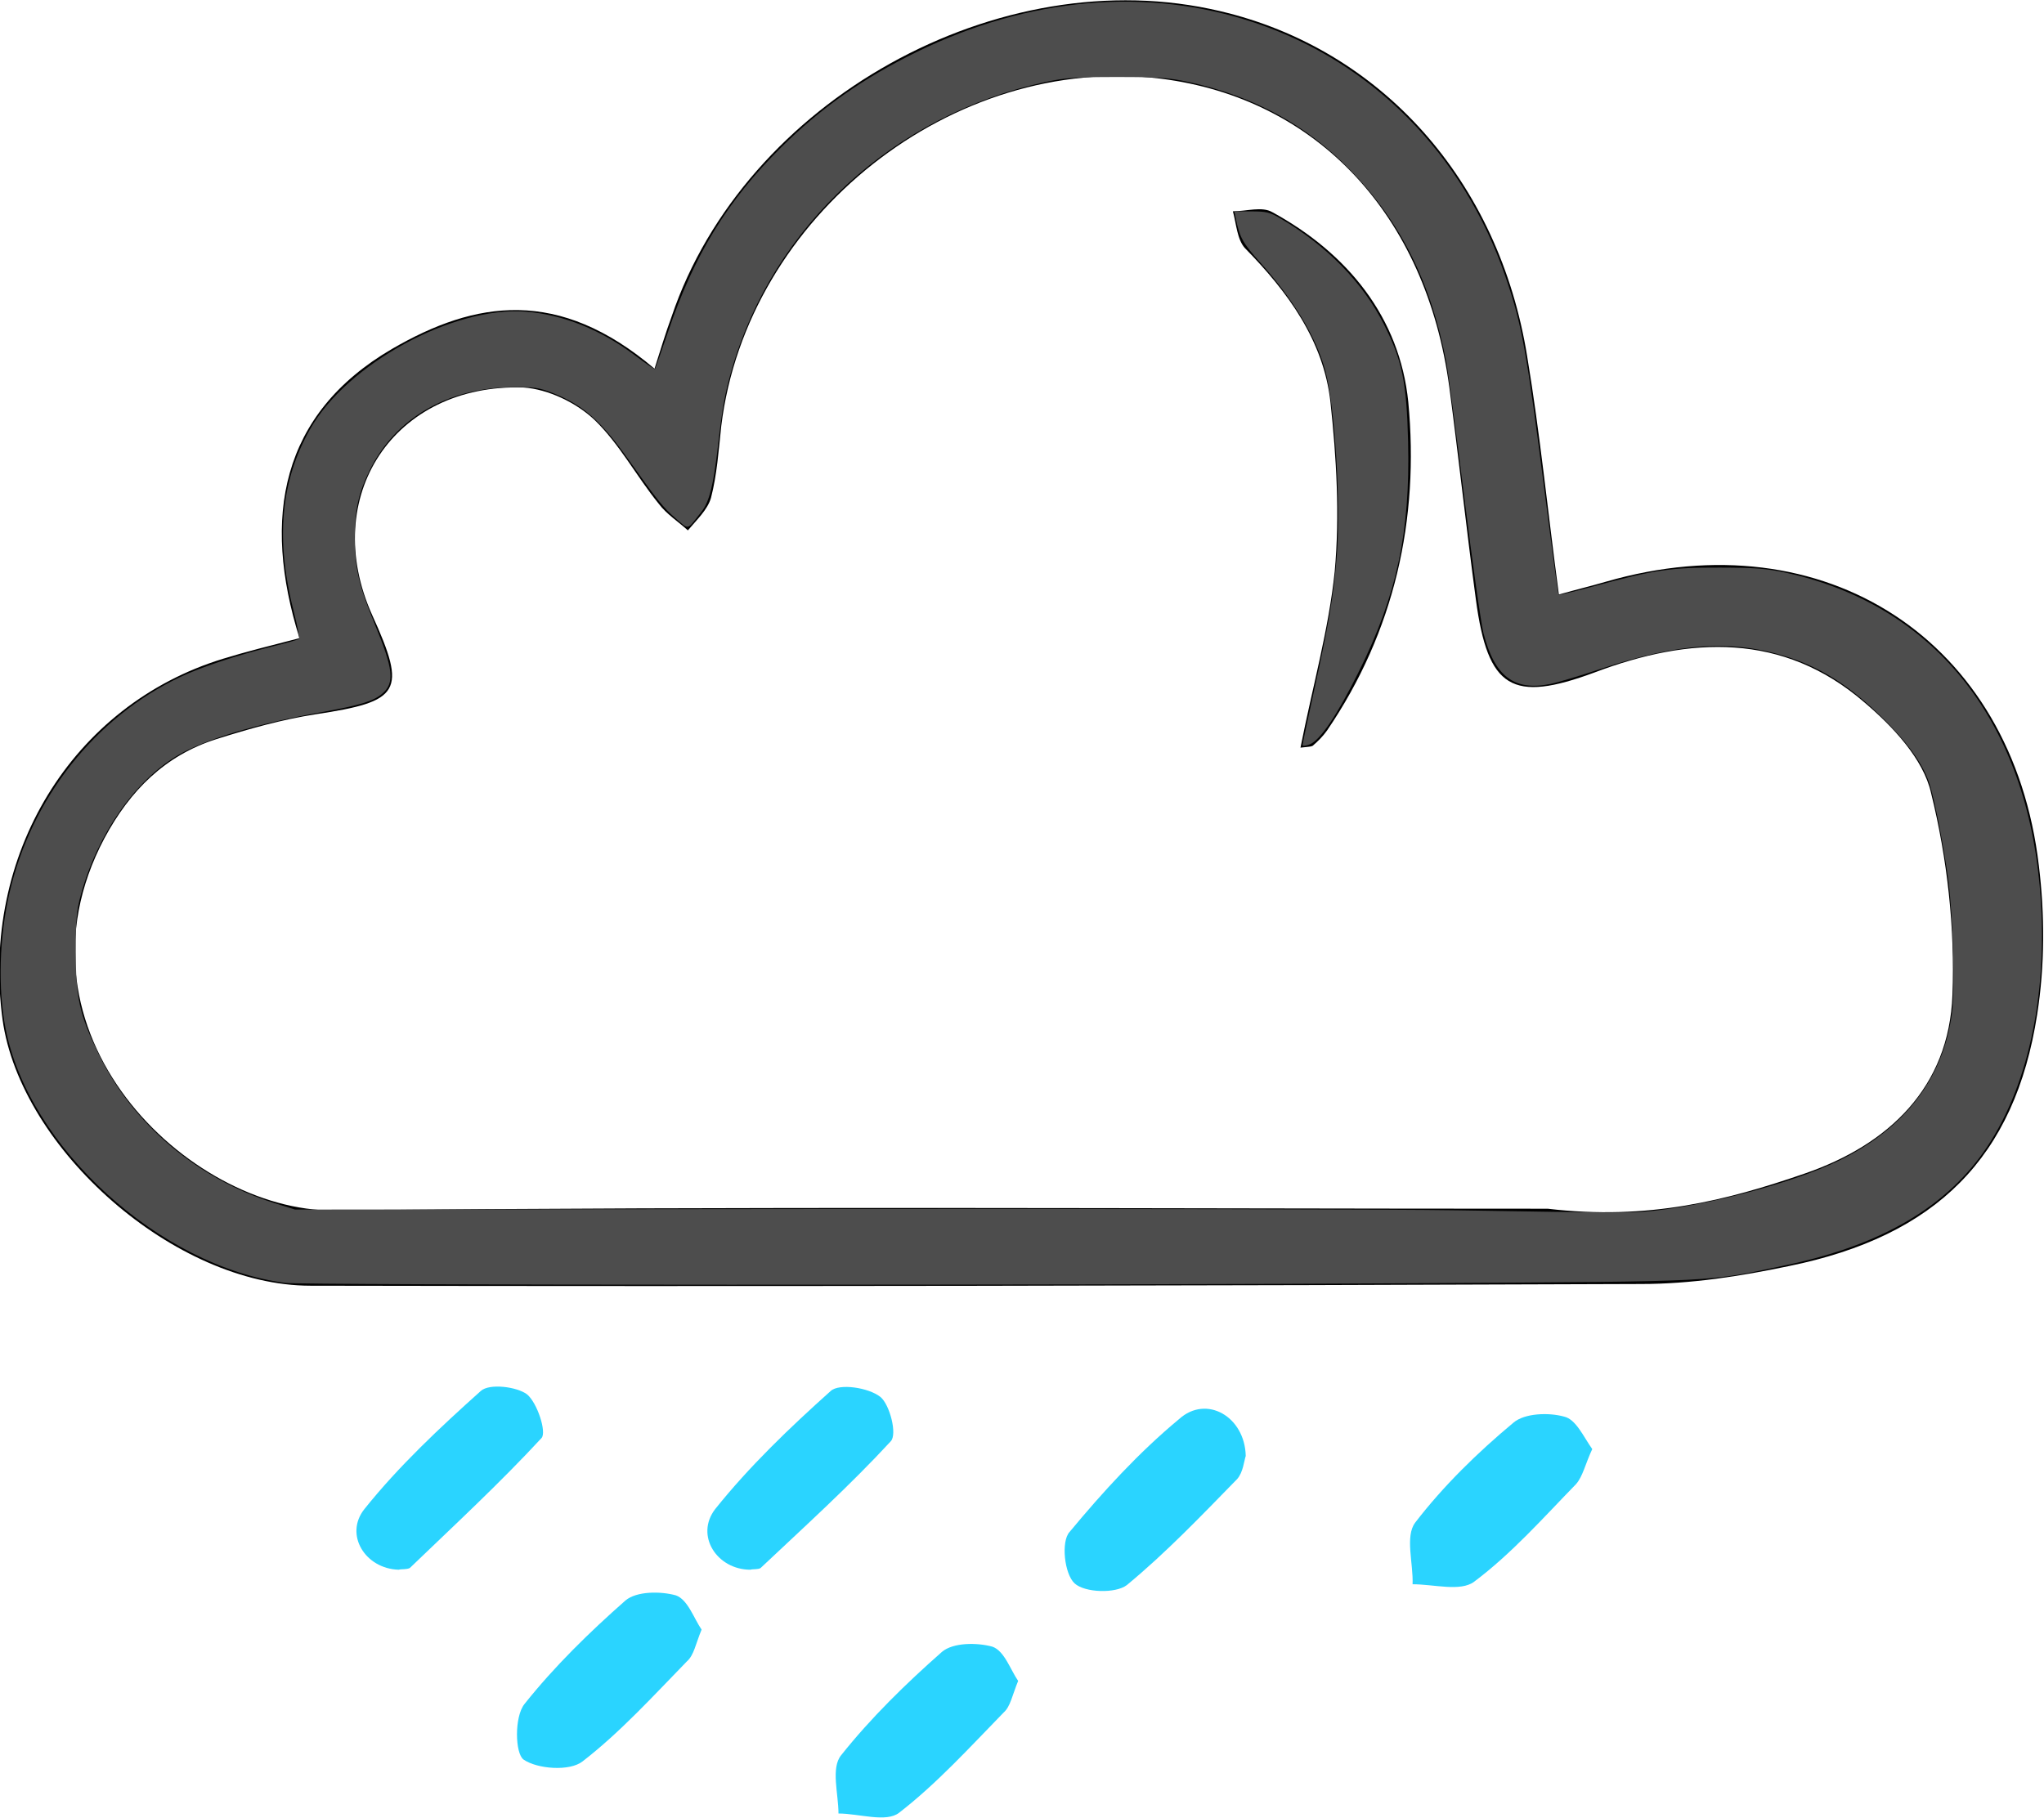 <?xml version="1.0" encoding="UTF-8"?>
<svg enable-background="new 0 0 238.9 212.5" version="1.1" viewBox="0 0 238.9 212.5" xml:space="preserve" xmlns="http://www.w3.org/2000/svg">
<path d="m35 74.6c-4.4-14.1-2.2-26.2 10.8-33.8 9.8-5.7 19.5-7.2 30.7 2.3 0.7-2.2 1.3-4.2 2-6.1 8.5-25.2 38.3-41.8 64.1-35.7 18.8 4.4 32.6 19.8 35.9 40.4 1.5 9 2.4 18.1 3.7 27.8 2.1-0.6 3.8-1 5.5-1.5 25.6-7.4 47.5 6.8 50.6 33.2 0.7 5.7 0.7 11.7-0.2 17.4-2.6 16.7-11.8 25.9-29 29.4-5.7 1.2-11.5 2.1-17.3 2.1-51.8 0.2-103.6 0.3-155.5 0.2-15.9 0-33.9-16-36-31.1-2.6-19.2 8.1-36.8 25.8-42.2 2.6-0.8 5.4-1.5 8.9-2.4zm145.9 66.7c11.8 1.4 21-1 30-4.1 9.9-3.4 16.9-10.1 17.3-20.9 0.3-7.8-0.6-15.9-2.5-23.6-0.9-4-4.5-7.8-7.8-10.6-9.5-8.2-20.4-7.7-31.5-3.5-9.7 3.6-12.5 1.9-13.9-8.5-1.1-8.2-2-16.5-3.1-24.8-2.7-20.2-15.5-33.8-33.7-36.1-24.3-3-48.4 16.1-51.4 40.6-0.3 2.8-0.5 5.7-1.2 8.4-0.4 1.4-1.7 2.6-2.7 3.8-1.1-1-2.5-1.9-3.4-3.1-2.6-3.2-4.6-7-7.5-9.8-2.1-2-5.4-3.6-8.3-3.8-15.2-0.5-23.9 12.8-17.7 26.6 4.1 9 3.3 10.1-6.6 11.6-3.9 0.6-7.8 1.7-11.6 2.9-6 1.9-10.1 6-13.1 11.6-12 22.7 9.8 43.6 26.8 43.5 48-0.5 96-0.2 141.9-0.2z"/>
<path d="m119 196.5c-0.7 1.7-0.9 3-1.7 3.7-3.9 4-7.8 8.3-12.2 11.7-1.5 1.2-4.7 0.1-7.1 0.1 0-2.3-0.9-5.3 0.3-6.8 3.5-4.4 7.6-8.4 11.8-12.1 1.3-1.1 4.1-1.1 5.9-0.6 1.4 0.5 2.1 2.7 3 4z" fill="#2ad4ff"/>
<path d="m82 190.5c-0.7 1.7-0.9 3-1.7 3.7-3.9 4-7.8 8.3-12.2 11.7-1.5 1.2-5.3 0.9-6.9-0.2-1-0.7-1.1-5 0.1-6.5 3.5-4.4 7.6-8.4 11.8-12.1 1.3-1.1 4.1-1.1 5.9-0.6 1.4 0.5 2.1 2.7 3 4z" fill="#2ad4ff"/>
<path d="m186.1 169.4c-0.8 1.7-1.1 3.2-1.9 4.1-3.8 3.9-7.5 8.1-11.9 11.4-1.6 1.2-4.7 0.3-7.2 0.3 0.1-2.4-0.9-5.6 0.3-7.2 3.3-4.3 7.3-8.2 11.5-11.7 1.3-1.1 4.1-1.2 5.9-0.7 1.4 0.3 2.3 2.4 3.3 3.8z" fill="#2ad4ff"/>
<path d="m145.6 170.2c-0.2 0.6-0.3 1.9-1 2.7-4.2 4.3-8.3 8.6-12.9 12.4-1.3 1-4.9 0.9-6.1-0.2s-1.6-4.9-0.6-6c3.9-4.7 8.1-9.3 12.8-13.2 3.2-2.9 7.7-0.3 7.8 4.3z" fill="#2ad4ff"/>
<path d="m87.7 183.5c-3.9 0-6.5-4-4.1-7.1 4-5 8.7-9.5 13.5-13.8 1-0.9 4.4-0.4 5.8 0.7 1.1 0.9 2 4.4 1.2 5.2-4.8 5.2-10 9.9-15.2 14.8-0.3 0.2-0.9 0.1-1.2 0.2z" fill="#2ad4ff"/>
<path d="m46.6 183.5c-3.9-0.1-6.4-4.1-4-7.1 4-5 8.8-9.5 13.6-13.8 1-0.9 4.2-0.5 5.4 0.4 1.2 1 2.3 4.4 1.7 5.1-4.9 5.3-10.2 10.2-15.4 15.2-0.4 0.2-1 0.1-1.3 0.2z" fill="#2ad4ff"/>
<path d="m152 87.4c1.4-7.1 3.3-13.8 4-20.6 0.6-6.6 0.2-13.3-0.5-19.8-0.8-7.2-5-12.9-10-18-0.9-1-1-2.8-1.4-4.3 1.6 0 3.4-0.6 4.6 0.1 8.8 4.8 14.9 12.3 15.9 22.2 1.3 13.7-1.6 26.8-9.5 38.4-0.5 0.7-1.1 1.3-1.7 1.8-0.2 0.1-0.6 0.1-1.4 0.2z"/>
<path d="m33.349 149.97c-14.668-1.903-30.042-15.901-32.707-29.779-0.901-4.692-0.726-10.649 0.463-15.794 2.562-11.082 10.006-20.518 19.907-25.232 2.445-1.164 6.714-2.58 10.853-3.599 1.59-0.392 2.971-0.785 3.07-0.873 0.099-0.089-0.158-1.47-0.57-3.069-2.193-8.515-1.593-15.332 1.889-21.476 4.319-7.622 16.715-14.369 25.192-13.714 4.361 0.337 8.79 2.113 12.791 5.128 1.218 0.918 2.257 1.626 2.309 1.574 0.052-0.052 0.758-2.049 1.568-4.437 3.017-8.894 6.899-15.225 13.14-21.429 4.66-4.632 9.654-8.149 15.921-11.21 13.113-6.405 26.942-7.6 39.467-3.409 13.77 4.607 24.399 15.38 29.326 29.724 1.92 5.59 2.45 8.532 4.679 25.989 0.776 6.081 1.459 11.103 1.516 11.16 0.058 0.058 2.009-0.413 4.337-1.045 6.853-1.862 8.766-2.143 14.502-2.127 4.151 0.011 5.489 0.115 7.715 0.596 17.099 3.701 27.885 16.978 29.669 36.525 1.095 11.987-1.122 23.053-6.124 30.579-4.621 6.952-12.247 11.458-23.38 13.815-9.526 2.016-7.609 1.919-41.975 2.134-41.606 0.261-131.48 0.241-133.56-0.029zm159.99-8.437c6.78-0.738 16.368-3.33 21.505-5.814 7.751-3.749 12.257-9.595 13.292-17.243 0.376-2.781 0.14-11.387-0.431-15.664-0.5-3.752-1.57-9.243-2.163-11.101-0.673-2.109-2.151-4.318-4.575-6.835-4.105-4.263-7.748-6.708-12.034-8.077-6.481-2.07-12.716-1.665-21.937 1.424-2.326 0.779-4.935 1.559-5.798 1.733-4.237 0.854-6.517-0.884-7.815-5.959-0.285-1.115-1.291-8.238-2.236-15.829s-1.895-14.728-2.111-15.861c-1.764-9.221-5.322-16.353-11.161-22.375-5.16-5.322-11.311-8.682-18.932-10.342-2.315-0.504-3.49-0.587-8.375-0.587-4.917 0-6.057 0.081-8.458 0.6-17.595 3.804-31.773 16.828-36.584 33.608-0.811 2.828-1.106 4.462-1.617 8.961-0.515 4.537-1.006 6.495-1.915 7.645-1.781 2.252-1.411 2.16-3.046 0.762-1.391-1.188-2.182-2.177-5.576-6.967-3.158-4.457-5.27-6.3-8.806-7.684-1.581-0.619-2.135-0.698-4.699-0.669-7.577 0.084-13.675 3.64-16.659 9.714-1.295 2.635-1.731 4.583-1.747 7.797-0.018 3.499 0.483 5.704 2.272 10.017 2.259 5.445 2.437 7.049 0.925 8.321-1.036 0.871-2.595 1.342-7.125 2.151-7.448 1.33-13.552 3.16-16.701 5.008-5.065 2.972-9.444 9.255-11.379 16.33-0.51 1.866-0.596 2.829-0.596 6.674 9.779e-4 5.378 0.431 7.312 2.643 11.894 3.961 8.203 11.58 14.667 20.616 17.491l2.377 0.743 61.451-0.064c33.798-0.035 67.338 0.034 74.534 0.154 19.527 0.325 20.288 0.326 22.862 0.046z" fill="#4d4d4d" stroke-width=".264"/><path d="m152.24 87.101c0-0.139 0.597-2.964 1.328-6.278 1.745-7.919 2.305-11.23 2.667-15.759 0.498-6.243-0.213-17.678-1.355-21.801-1.087-3.92-3.69-8.233-7.601-12.593-2.027-2.26-2.384-2.902-2.834-5.099l-0.176-0.859h1.992c1.752 0 2.16 0.099 3.391 0.821 5.426 3.184 9.632 7.491 12.104 12.393 2.138 4.24 2.651 6.738 2.821 13.745 0.257 10.543-1.327 17.931-5.753 26.827-2.522 5.07-4.503 8.015-5.725 8.508-0.48 0.194-0.859 0.236-0.859 0.095z" fill="#4d4d4d" stroke-width=".264"/></svg>

